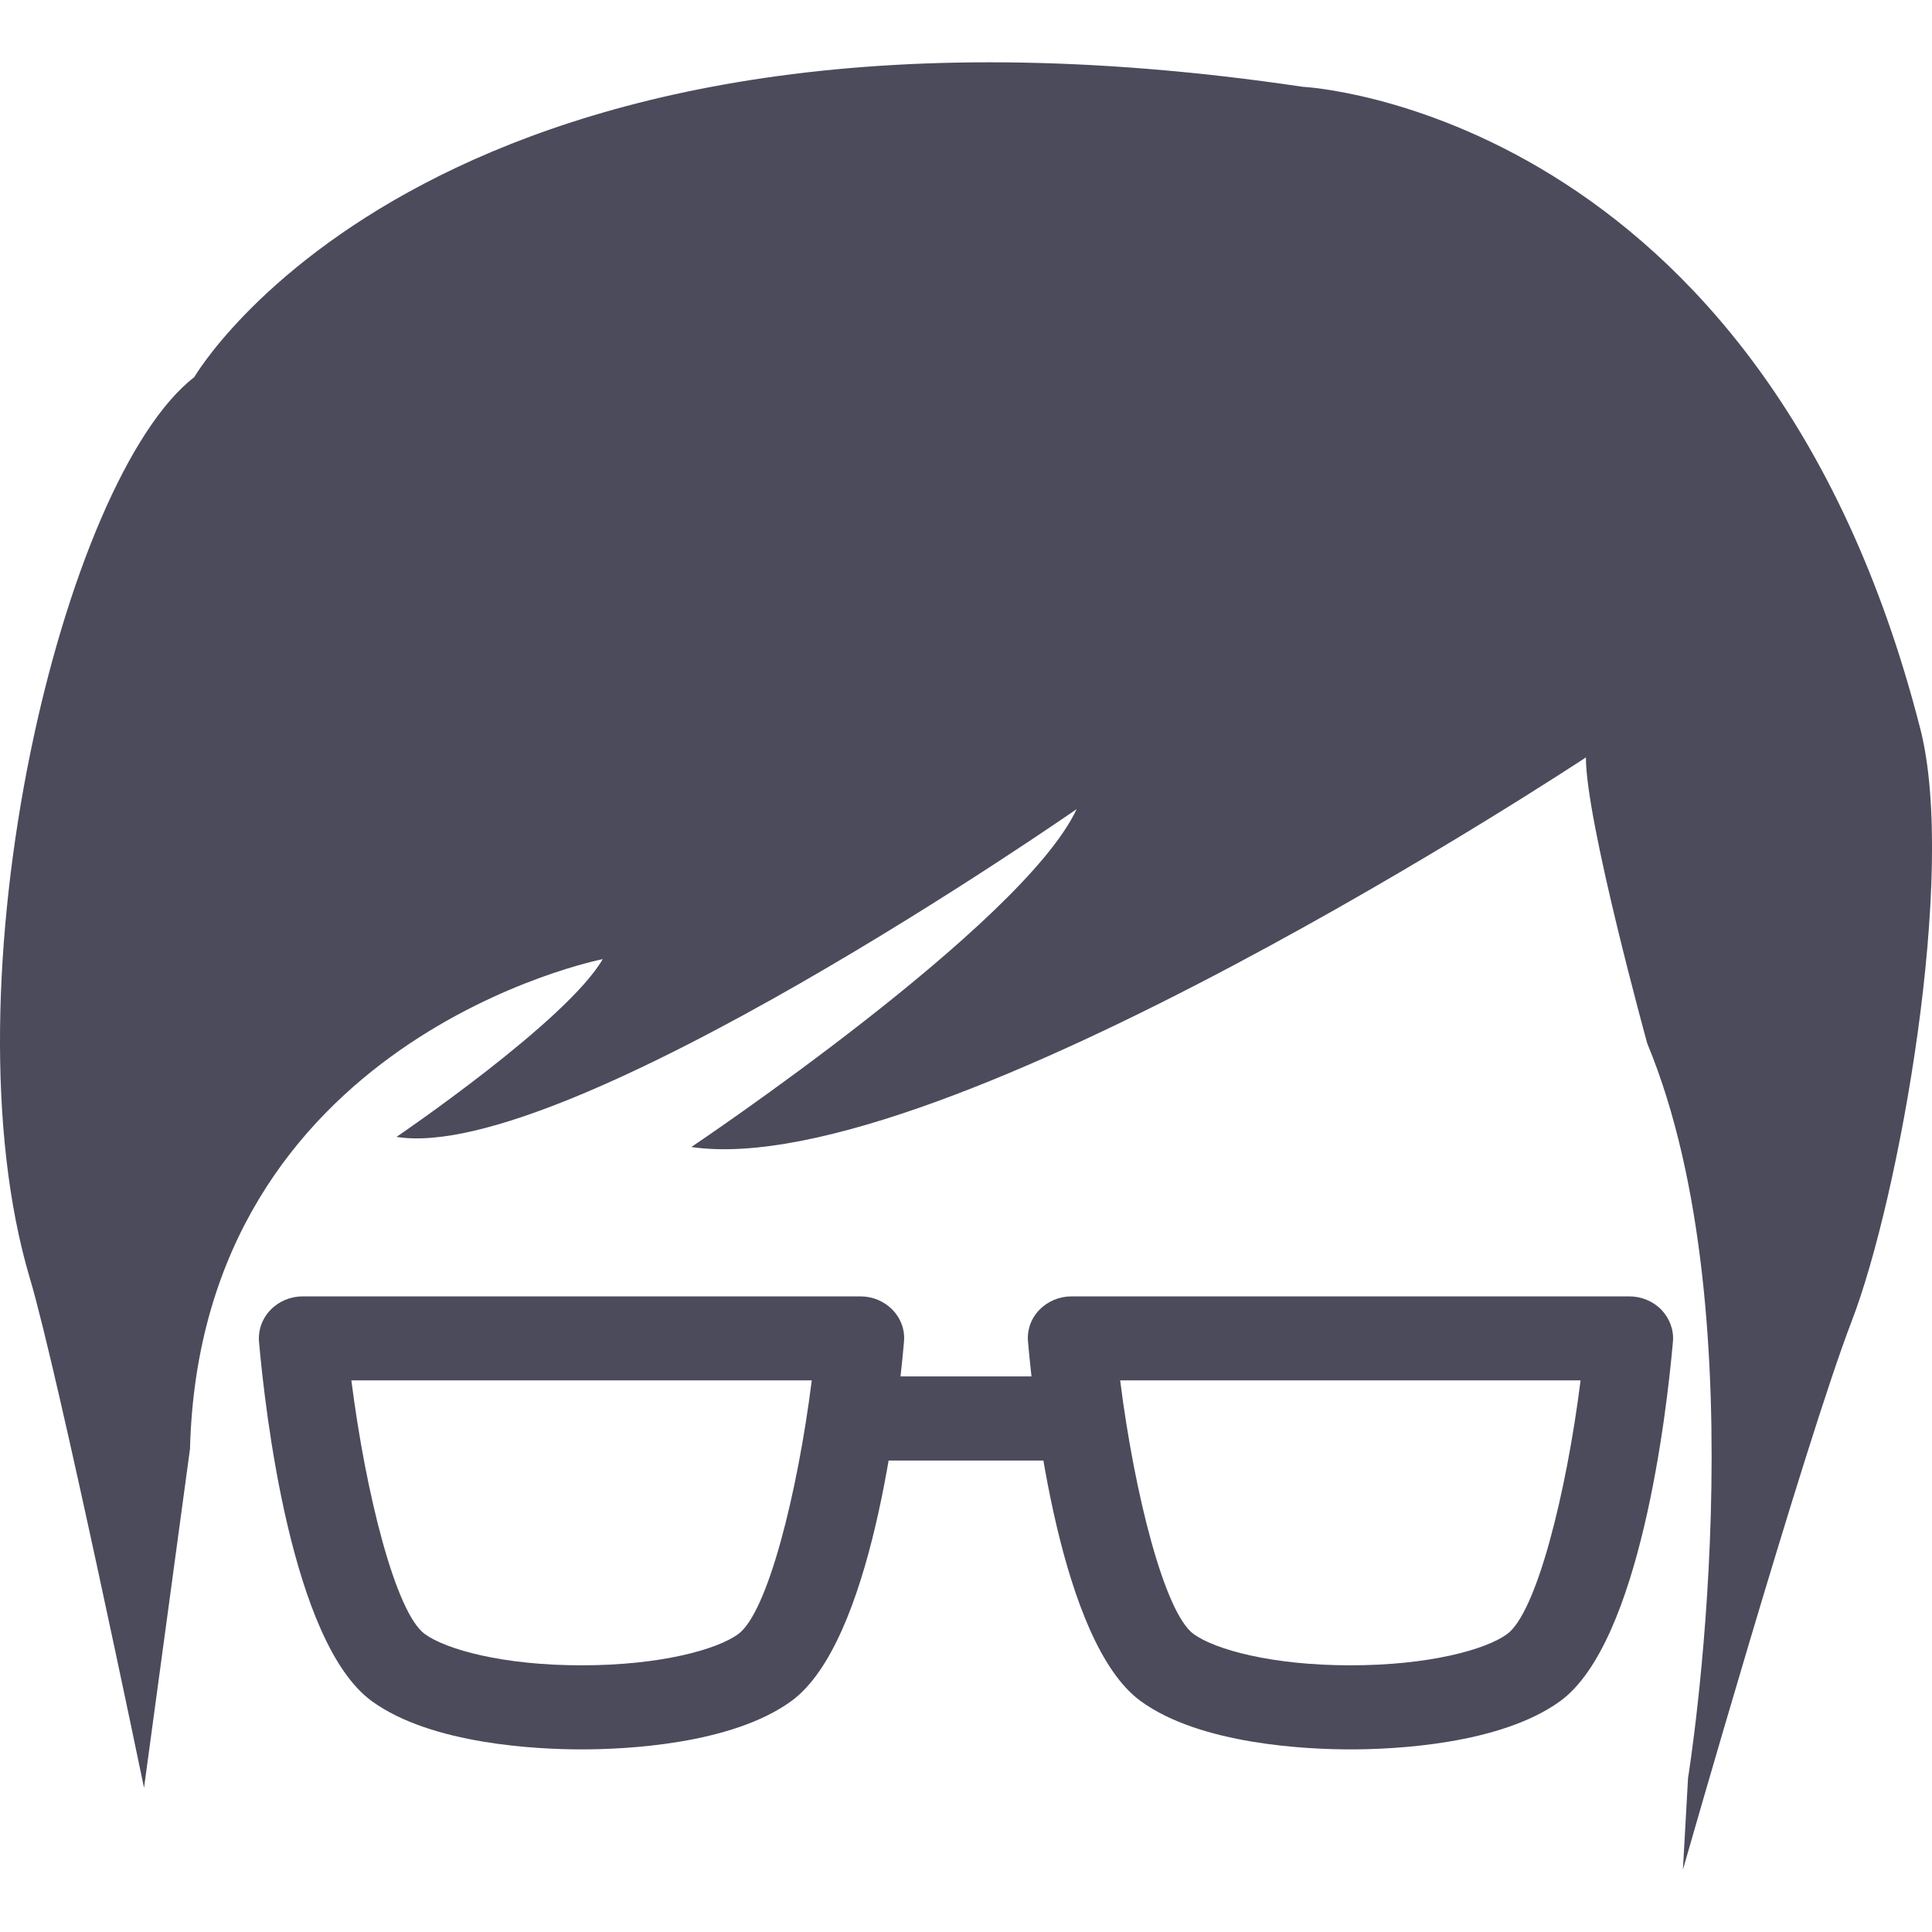 <svg width="29" height="29" viewBox="0 0 29 29" fill="none" xmlns="http://www.w3.org/2000/svg">
<path d="M25.338 26.689C25.338 26.689 26.453 19.825 24.726 15.663C24.726 15.663 23.801 12.309 23.805 11.369C23.805 11.369 14.128 17.767 10.377 17.217C10.377 17.217 15.35 13.885 16.161 12.145C16.161 12.145 8.499 17.477 5.952 17.065C5.952 17.065 8.507 15.33 9.047 14.397C9.047 14.397 3.011 15.581 2.852 21.747L2.162 26.836C2.162 26.836 0.876 20.625 0.449 19.19C-0.868 14.763 0.941 7.189 2.916 5.661C2.916 5.661 6.56 -0.626 19.556 1.303C19.556 1.303 26.448 1.638 28.825 10.942C29.38 13.115 28.505 17.987 27.794 19.833C27.089 21.665 25.261 28.065 25.261 28.065L25.338 26.689ZM11.878 25.534C13.083 24.655 13.478 21.187 13.569 20.142C13.586 19.967 13.524 19.793 13.399 19.663C13.274 19.532 13.099 19.459 12.914 19.459H4.545C4.36 19.459 4.185 19.532 4.06 19.663C3.935 19.791 3.873 19.967 3.888 20.142C3.98 21.187 4.376 24.655 5.58 25.534C6.48 26.189 8.083 26.259 8.729 26.259C9.376 26.259 10.977 26.189 11.878 25.534ZM12.185 20.72C11.97 22.424 11.52 24.209 11.081 24.528C10.76 24.762 9.908 24.997 8.729 24.997C7.549 24.997 6.698 24.76 6.377 24.528C5.939 24.209 5.49 22.421 5.274 20.72H12.185ZM23.42 25.534C24.623 24.655 25.019 21.187 25.111 20.142C25.128 19.967 25.063 19.793 24.941 19.663C24.815 19.532 24.64 19.459 24.456 19.459H16.085C15.901 19.459 15.726 19.532 15.6 19.663C15.475 19.791 15.414 19.967 15.431 20.142C15.522 21.187 15.918 24.655 17.122 25.534C18.021 26.189 19.625 26.259 20.271 26.259C20.917 26.259 22.518 26.189 23.42 25.534ZM23.725 20.72C23.511 22.424 23.061 24.209 22.622 24.528C22.302 24.762 21.449 24.997 20.27 24.997C19.09 24.997 18.238 24.76 17.917 24.528C17.48 24.209 17.028 22.421 16.814 20.72H23.725ZM16.682 21.291C16.682 20.943 16.387 20.66 16.023 20.66H12.975C12.611 20.66 12.317 20.942 12.317 21.291C12.317 21.641 12.611 21.923 12.975 21.923H16.023C16.388 21.923 16.682 21.64 16.682 21.291Z" fill="#4C4B5C"/>
</svg>
